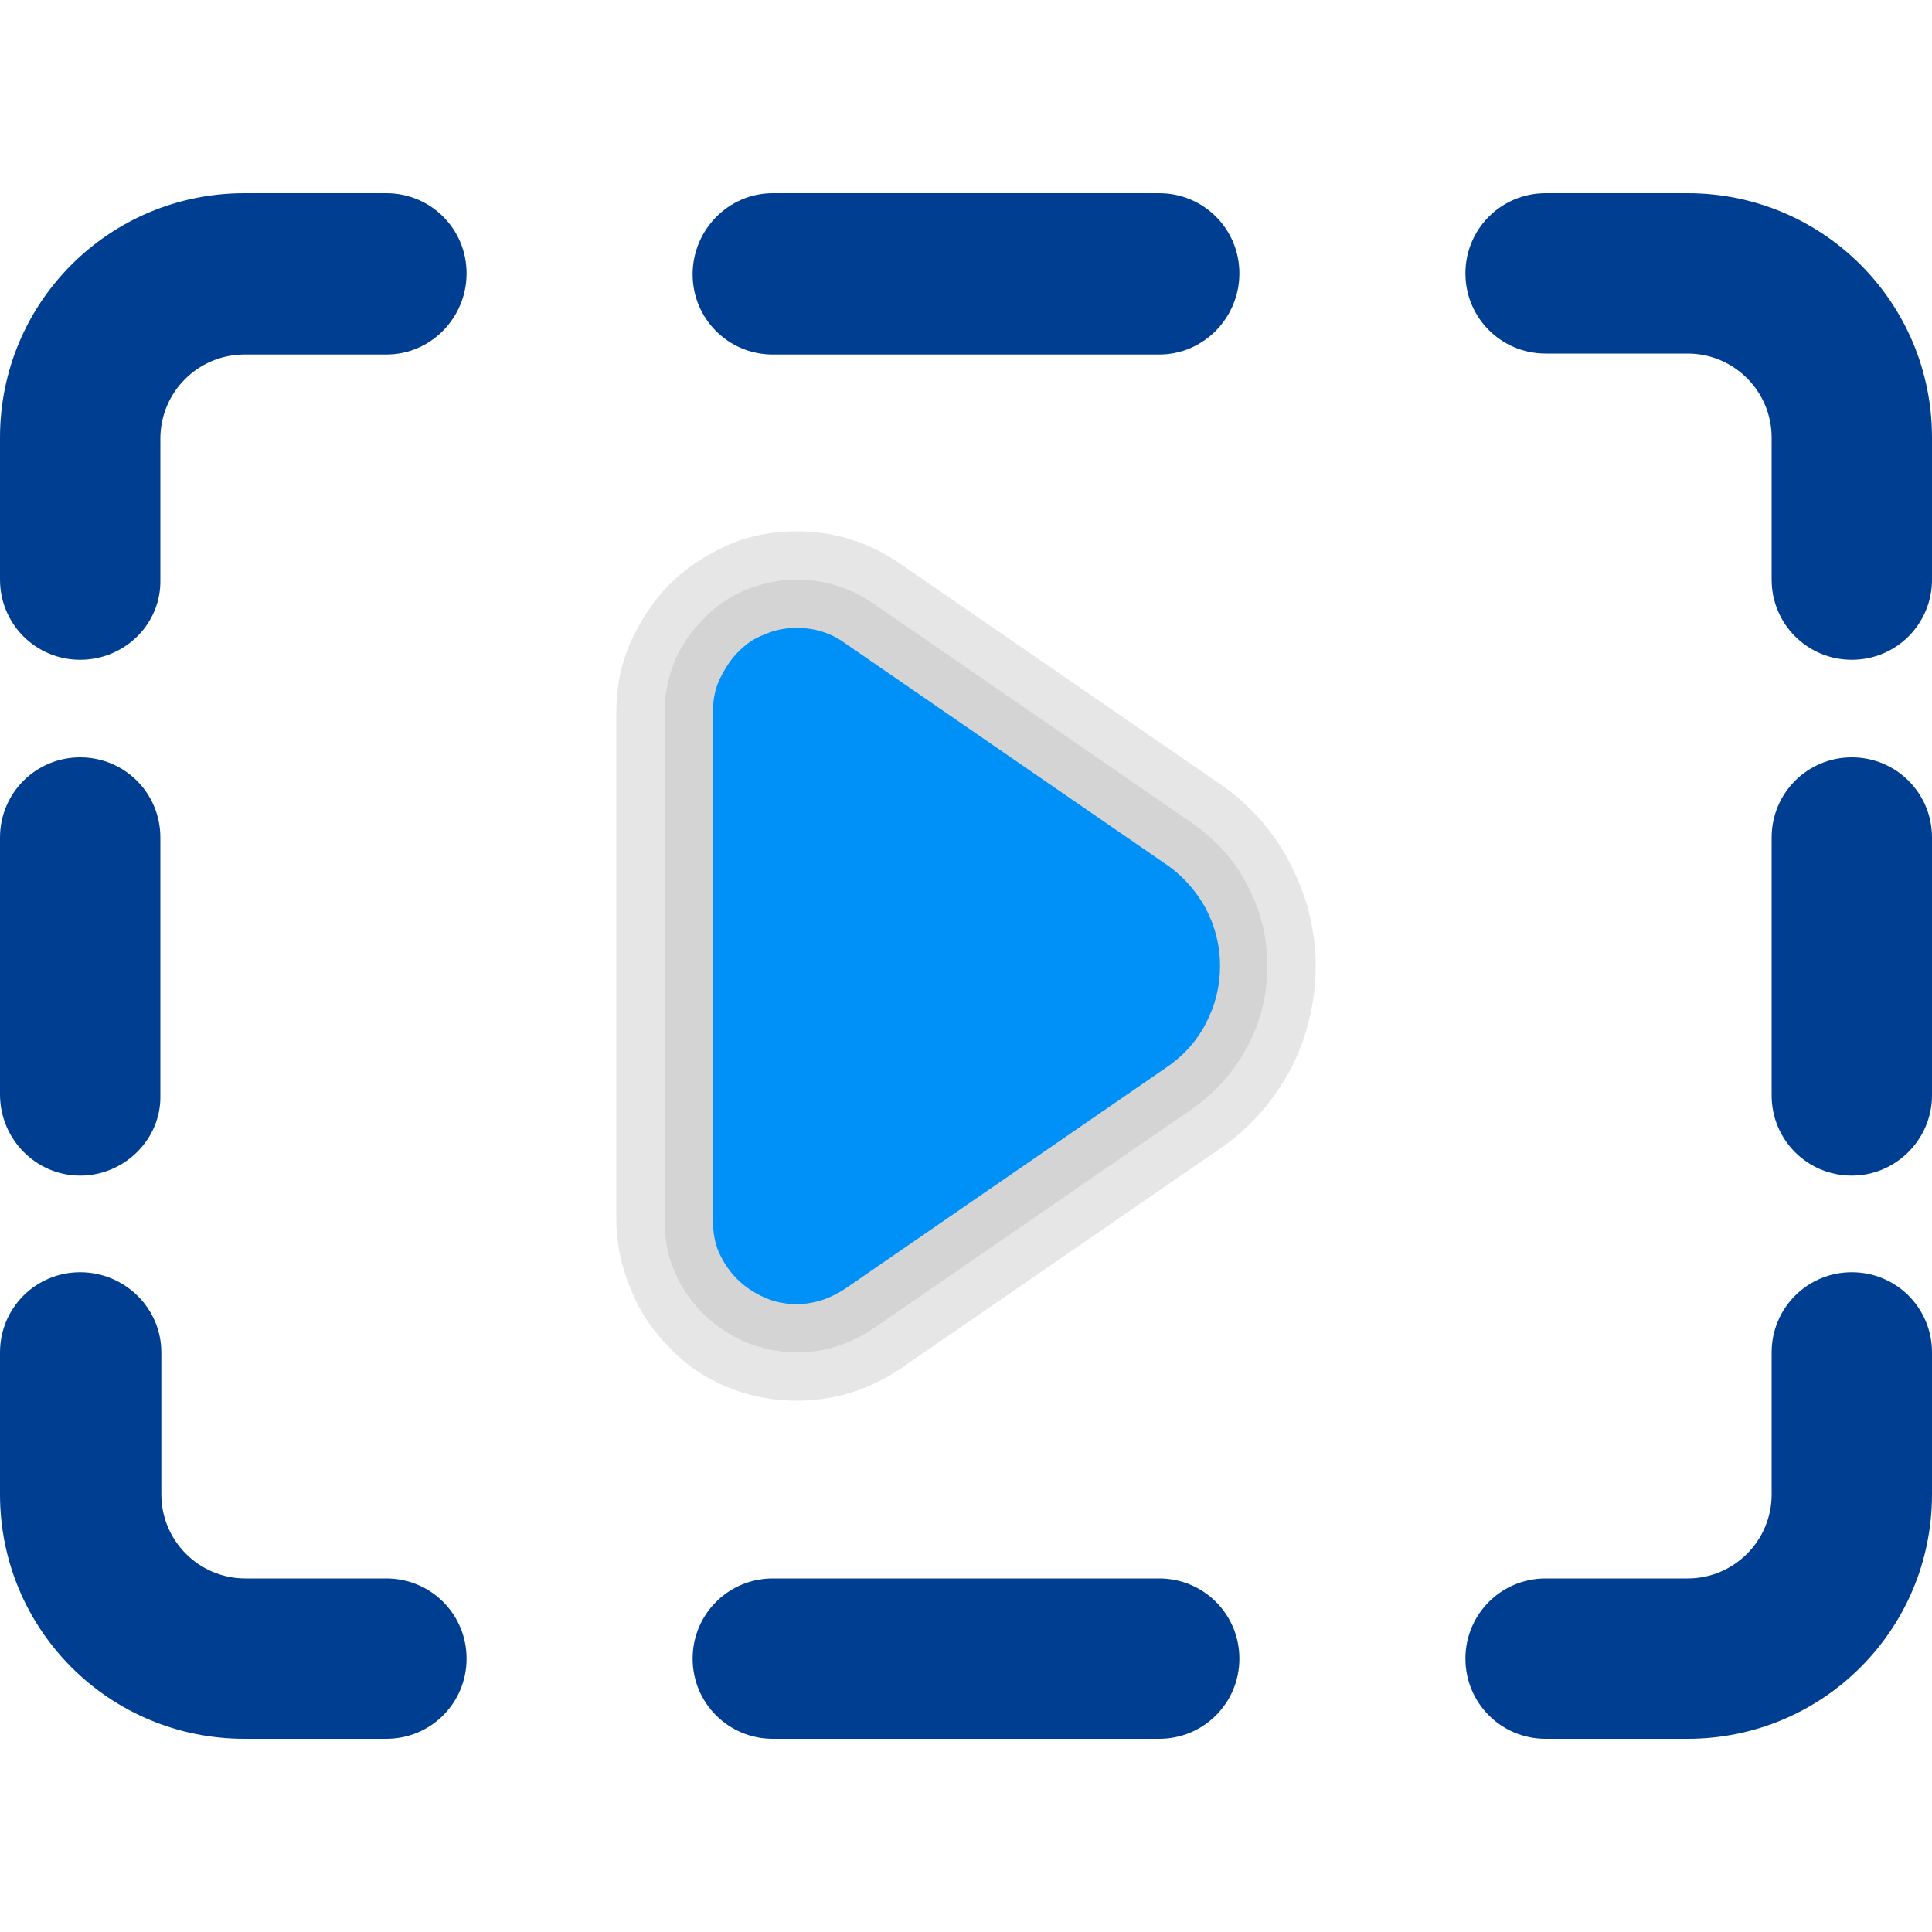 <?xml version="1.0" encoding="utf-8"?>
<!-- Generator: Adobe Illustrator 25.3.1, SVG Export Plug-In . SVG Version: 6.00 Build 0)  -->
<svg version="1.1" id="Layer_1" xmlns="http://www.w3.org/2000/svg" xmlns:xlink="http://www.w3.org/1999/xlink" x="0px" y="0px"
	 viewBox="0 0 20 20" enable-background="new 0 0 20 20" xml:space="preserve">
<path fill="#003E92" d="M0.83,6.83C0.37,6.83,0,6.46,0,6V4.53C0,3.13,1.13,2,2.53,2H4c0.46,0,0.83,0.37,0.83,0.83S4.46,3.67,4,3.67
	H2.53c-0.48,0-0.87,0.39-0.87,0.87V6C1.67,6.46,1.29,6.83,0.83,6.83z"/>
<path fill="#003E92" d="M0.83,12.17C0.37,12.17,0,11.79,0,11.33V8.67c0-0.46,0.37-0.83,0.83-0.83s0.83,0.37,0.83,0.83v2.67
	C1.67,11.79,1.29,12.17,0.83,12.17z"/>
<path fill="#003E92" d="M4,18H2.53C1.13,18,0,16.87,0,15.47V14c0-0.46,0.37-0.83,0.83-0.83S1.67,13.54,1.67,14v1.47
	c0,0.48,0.39,0.87,0.87,0.87H4c0.46,0,0.83,0.37,0.83,0.83C4.83,17.63,4.46,18,4,18z"/>
<path fill="#003E92" d="M12,3.67H8c-0.46,0-0.83-0.37-0.83-0.83S7.54,2,8,2h4c0.46,0,0.83,0.37,0.83,0.83S12.46,3.67,12,3.67z"/>
<path fill="#003E92" d="M12,18H8c-0.46,0-0.83-0.37-0.83-0.83c0-0.46,0.37-0.83,0.83-0.83h4c0.46,0,0.83,0.37,0.83,0.83
	C12.83,17.63,12.46,18,12,18z"/>
<path fill="#003E92" d="M19.17,6.83c-0.46,0-0.83-0.37-0.83-0.83V4.53c0-0.48-0.39-0.87-0.87-0.87H16c-0.46,0-0.83-0.37-0.83-0.83
	S15.54,2,16,2h1.47C18.87,2,20,3.13,20,4.53V6C20,6.46,19.63,6.83,19.17,6.83z"/>
<path fill="#003E92" d="M19.17,12.17c-0.46,0-0.83-0.37-0.83-0.83V8.67c0-0.46,0.37-0.83,0.83-0.83c0.46,0,0.83,0.37,0.83,0.83v2.67
	C20,11.79,19.63,12.17,19.17,12.17z"/>
<path fill="#003E92" d="M17.47,18H16c-0.46,0-0.83-0.37-0.83-0.83c0-0.46,0.37-0.83,0.83-0.83h1.47c0.48,0,0.87-0.39,0.87-0.87V14
	c0-0.46,0.37-0.83,0.83-0.83c0.46,0,0.83,0.37,0.83,0.83v1.47C20,16.87,18.87,18,17.47,18z"/>
<path opacity="0.1" d="M8.25,14.5c-0.26,0-0.51-0.05-0.74-0.15c-0.22-0.09-0.42-0.23-0.58-0.4c-0.17-0.17-0.3-0.36-0.39-0.58
	c-0.1-0.23-0.16-0.48-0.16-0.75V7.37c0-0.26,0.05-0.51,0.16-0.75c0.1-0.21,0.23-0.41,0.39-0.57c0.17-0.17,0.37-0.3,0.59-0.4
	C7.74,5.55,7.99,5.5,8.25,5.5c0.38,0,0.74,0.11,1.06,0.33l3.31,2.28c0.31,0.21,0.56,0.49,0.73,0.82c0.18,0.34,0.27,0.7,0.27,1.07
	s-0.09,0.74-0.26,1.07c-0.18,0.33-0.42,0.61-0.73,0.82l-3.31,2.28C8.99,14.39,8.63,14.5,8.25,14.5z"/>
<path opacity="0.08" d="M8.25,14c-0.19,0-0.37-0.04-0.54-0.11c-0.16-0.07-0.31-0.17-0.43-0.29c-0.12-0.12-0.22-0.26-0.29-0.42
	C6.91,13,6.88,12.82,6.88,12.63V7.37c0-0.19,0.04-0.37,0.11-0.54c0.07-0.16,0.17-0.3,0.29-0.42C7.4,6.28,7.55,6.18,7.71,6.11
	C7.88,6.04,8.06,6,8.25,6c0.28,0,0.54,0.08,0.78,0.24l3.31,2.28c0.24,0.17,0.44,0.38,0.57,0.64c0.14,0.26,0.21,0.54,0.21,0.84
	c0,0.3-0.07,0.58-0.21,0.84c-0.14,0.26-0.33,0.47-0.57,0.64l-3.31,2.28C8.79,13.92,8.53,14,8.25,14z"/>
<path fill="#0091F8" d="M7.38,12.63V7.37c0-0.12,0.02-0.23,0.07-0.34c0.05-0.1,0.11-0.2,0.19-0.28S7.8,6.61,7.91,6.57
	C8.02,6.52,8.13,6.5,8.25,6.5c0.18,0,0.35,0.05,0.5,0.16l3.31,2.28c0.18,0.12,0.32,0.28,0.42,0.46c0.1,0.19,0.15,0.39,0.15,0.6
	c0,0.21-0.05,0.41-0.15,0.6c-0.1,0.19-0.24,0.34-0.42,0.46l-3.31,2.28c-0.15,0.1-0.32,0.16-0.5,0.16c-0.12,0-0.23-0.02-0.34-0.07
	c-0.11-0.05-0.2-0.11-0.28-0.19s-0.14-0.17-0.19-0.28C7.4,12.87,7.38,12.75,7.38,12.63z"/>
</svg>
